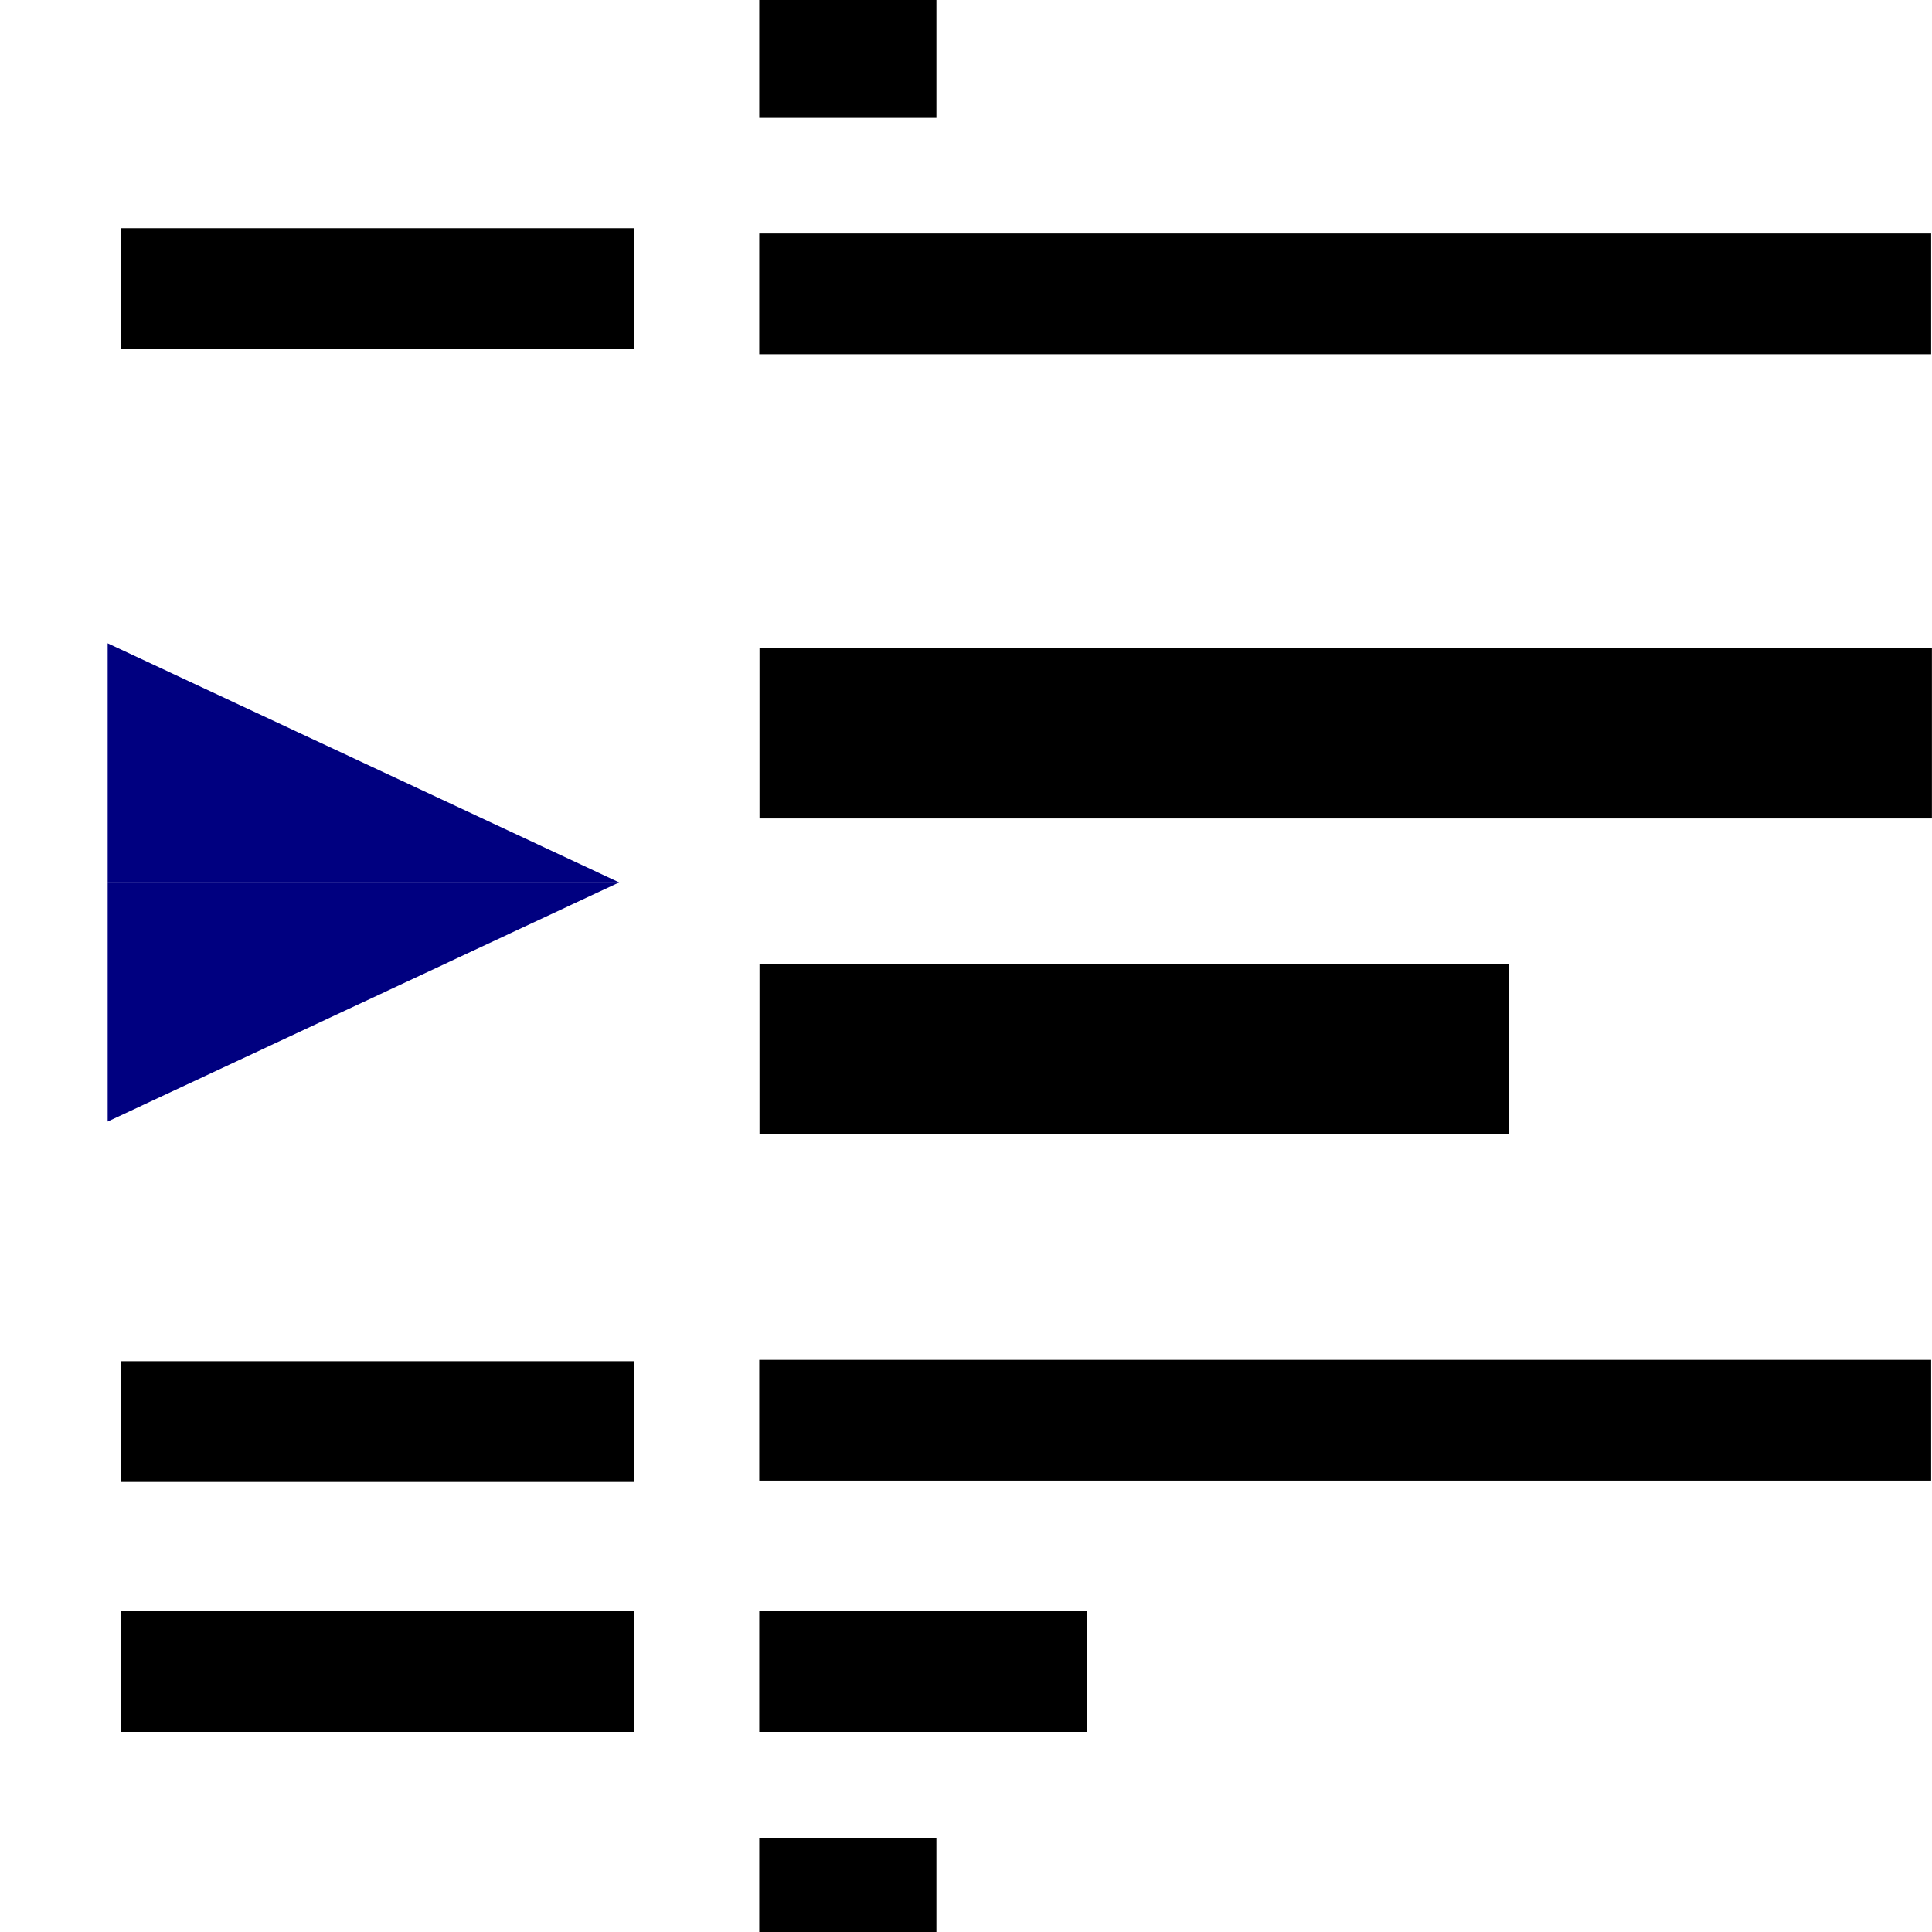 <?xml version="1.0" encoding="UTF-8" standalone="no"?>
<!-- Created with Inkscape (http://www.inkscape.org/) -->

<svg
   xmlns:dc="http://purl.org/dc/elements/1.1/"
   xmlns:cc="http://creativecommons.org/ns#"
   xmlns:rdf="http://www.w3.org/1999/02/22-rdf-syntax-ns#"
   xmlns:svg="http://www.w3.org/2000/svg"
   xmlns="http://www.w3.org/2000/svg"
   xmlns:sodipodi="http://sodipodi.sourceforge.net/DTD/sodipodi-0.dtd"
   xmlns:inkscape="http://www.inkscape.org/namespaces/inkscape"
   width="16"
   height="16"
   id="svg3336"
   version="1.1"
   inkscape:version="0.91 r13725"
   viewBox="0 0 16 16"
   sodipodi:docname="Indent.svg"
   inkscape:export-filename="C:\wamp\www\scribble\assets\images\icons\Indent.png"
   inkscape:export-xdpi="90"
   inkscape:export-ydpi="90">
  <defs
     id="defs3338" />
  <sodipodi:namedview
     id="base"
     pagecolor="#ffffff"
     bordercolor="#666666"
     borderopacity="1.0"
     inkscape:pageopacity="0.0"
     inkscape:pageshadow="2"
     inkscape:zoom="1"
     inkscape:cx="3.7024752"
     inkscape:cy="8.2142368"
     inkscape:current-layer="g4309"
     showgrid="true"
     inkscape:grid-bbox="true"
     inkscape:document-units="px"
     inkscape:window-width="1366"
     inkscape:window-height="705"
     inkscape:window-x="-8"
     inkscape:window-y="-8"
     inkscape:window-maximized="1" />
  <g
     id="layer1"
     inkscape:label="Layer 1"
     inkscape:groupmode="layer">
    <g
       id="g4309"
       transform="matrix(1.099,0,0,1.099,-0.559,-1.216)">
      <path
         inkscape:connector-curvature="0"
         id="path3344-0"
         d="m 6.23,3.321 c 8.831,0 8.831,0 8.831,0"
         style="fill:none;fill-rule:evenodd;stroke:#000000;stroke-width:0.91;stroke-linecap:butt;stroke-linejoin:miter;stroke-miterlimit:4;stroke-dasharray:none;stroke-opacity:1" />
      <g
         id="g4325">
        <g
           id="g4305"
           transform="matrix(0.787,0,0,1,3.213,-1.553)">
          <path
             inkscape:connector-curvature="0"
             id="path3344-2"
             d="m 3.836,8.186 c 11.226,0 11.226,0 11.226,0"
             style="fill:none;fill-rule:evenodd;stroke:#000000;stroke-width:1.282;stroke-linecap:butt;stroke-linejoin:miter;stroke-miterlimit:4;stroke-dasharray:none;stroke-opacity:1" />
          <path
             inkscape:connector-curvature="0"
             id="path3344-07"
             d="m 3.836,10.566 c 7.178,0 7.178,0 7.178,0"
             style="fill:none;fill-rule:evenodd;stroke:#000000;stroke-width:1.282;stroke-linecap:butt;stroke-linejoin:miter;stroke-miterlimit:4;stroke-dasharray:none;stroke-opacity:1" />
        </g>
      </g>
      <path
         inkscape:connector-curvature="0"
         id="path3344-0-1"
         d="m 6.23,11.809 c 8.831,0 8.831,0 8.831,0"
         style="fill:none;fill-rule:evenodd;stroke:#000000;stroke-width:0.91;stroke-linecap:butt;stroke-linejoin:miter;stroke-miterlimit:4;stroke-dasharray:none;stroke-opacity:1" />
      <path
         inkscape:connector-curvature="0"
         id="path3344-0-3"
         d="m 1.419,3.281 c 3.869,0 3.869,0 3.869,0"
         style="fill:none;fill-rule:evenodd;stroke:#000000;stroke-width:0.91;stroke-linecap:butt;stroke-linejoin:miter;stroke-miterlimit:4;stroke-dasharray:none;stroke-opacity:1" />
      <path
         inkscape:connector-curvature="0"
         id="path3344-0-3-1"
         d="m 1.419,11.819 c 3.869,0 3.869,0 3.869,0"
         style="fill:none;fill-rule:evenodd;stroke:#000000;stroke-width:0.91;stroke-linecap:butt;stroke-linejoin:miter;stroke-miterlimit:4;stroke-dasharray:none;stroke-opacity:1" />
      <g
         style="fill:#000080"
         transform="matrix(-2.139,0,0,1,-4.173,-2.478)"
         id="g4235">
        <path
           style="fill:#000080;fill-rule:evenodd;stroke:none;stroke-width:1px;stroke-linecap:butt;stroke-linejoin:miter;stroke-opacity:1"
           d="M -2.568,8.432 C -4.347,10.211 -4.37,10.234 -4.37,10.234 l 1.802,0 z"
           id="path4218"
           inkscape:connector-curvature="0" />
        <path
           style="fill:#000080;fill-rule:evenodd;stroke:none;stroke-width:1px;stroke-linecap:butt;stroke-linejoin:miter;stroke-opacity:1"
           d="m -2.568,12.036 c -1.779,-1.779 -1.802,-1.802 -1.802,-1.802 l 1.802,0 z"
           id="path4218-3"
           inkscape:connector-curvature="0" />
      </g>
      <path
         inkscape:connector-curvature="0"
         id="path3344-0-3-1-5"
         d="m 1.419,13.702 c 3.869,0 3.869,0 3.869,0"
         style="fill:none;fill-rule:evenodd;stroke:#000000;stroke-width:0.91;stroke-linecap:butt;stroke-linejoin:miter;stroke-miterlimit:4;stroke-dasharray:none;stroke-opacity:1" />
      <path
         inkscape:connector-curvature="0"
         id="path3344-0-3-3-0"
         d="m 6.23,13.702 c 2.468,0 2.468,0 2.468,0"
         style="fill:none;fill-rule:evenodd;stroke:#000000;stroke-width:0.91;stroke-linecap:butt;stroke-linejoin:miter;stroke-miterlimit:4;stroke-dasharray:none;stroke-opacity:1" />
      <path
         inkscape:connector-curvature="0"
         id="path3344-0-3-3-07"
         d="m 6.23,15.414 c 1.335,0 1.335,0 1.335,0"
         style="fill:none;fill-rule:evenodd;stroke:#000000;stroke-width:0.91;stroke-linecap:butt;stroke-linejoin:miter;stroke-miterlimit:4;stroke-dasharray:none;stroke-opacity:1" />
      <path
         inkscape:connector-curvature="0"
         id="path3344-0-3-3-07-9"
         d="m 6.23,1.54 c 1.335,0 1.335,0 1.335,0"
         style="fill:none;fill-rule:evenodd;stroke:#000000;stroke-width:0.91;stroke-linecap:butt;stroke-linejoin:miter;stroke-miterlimit:4;stroke-dasharray:none;stroke-opacity:1" />
    </g>
  </g>
</svg>
